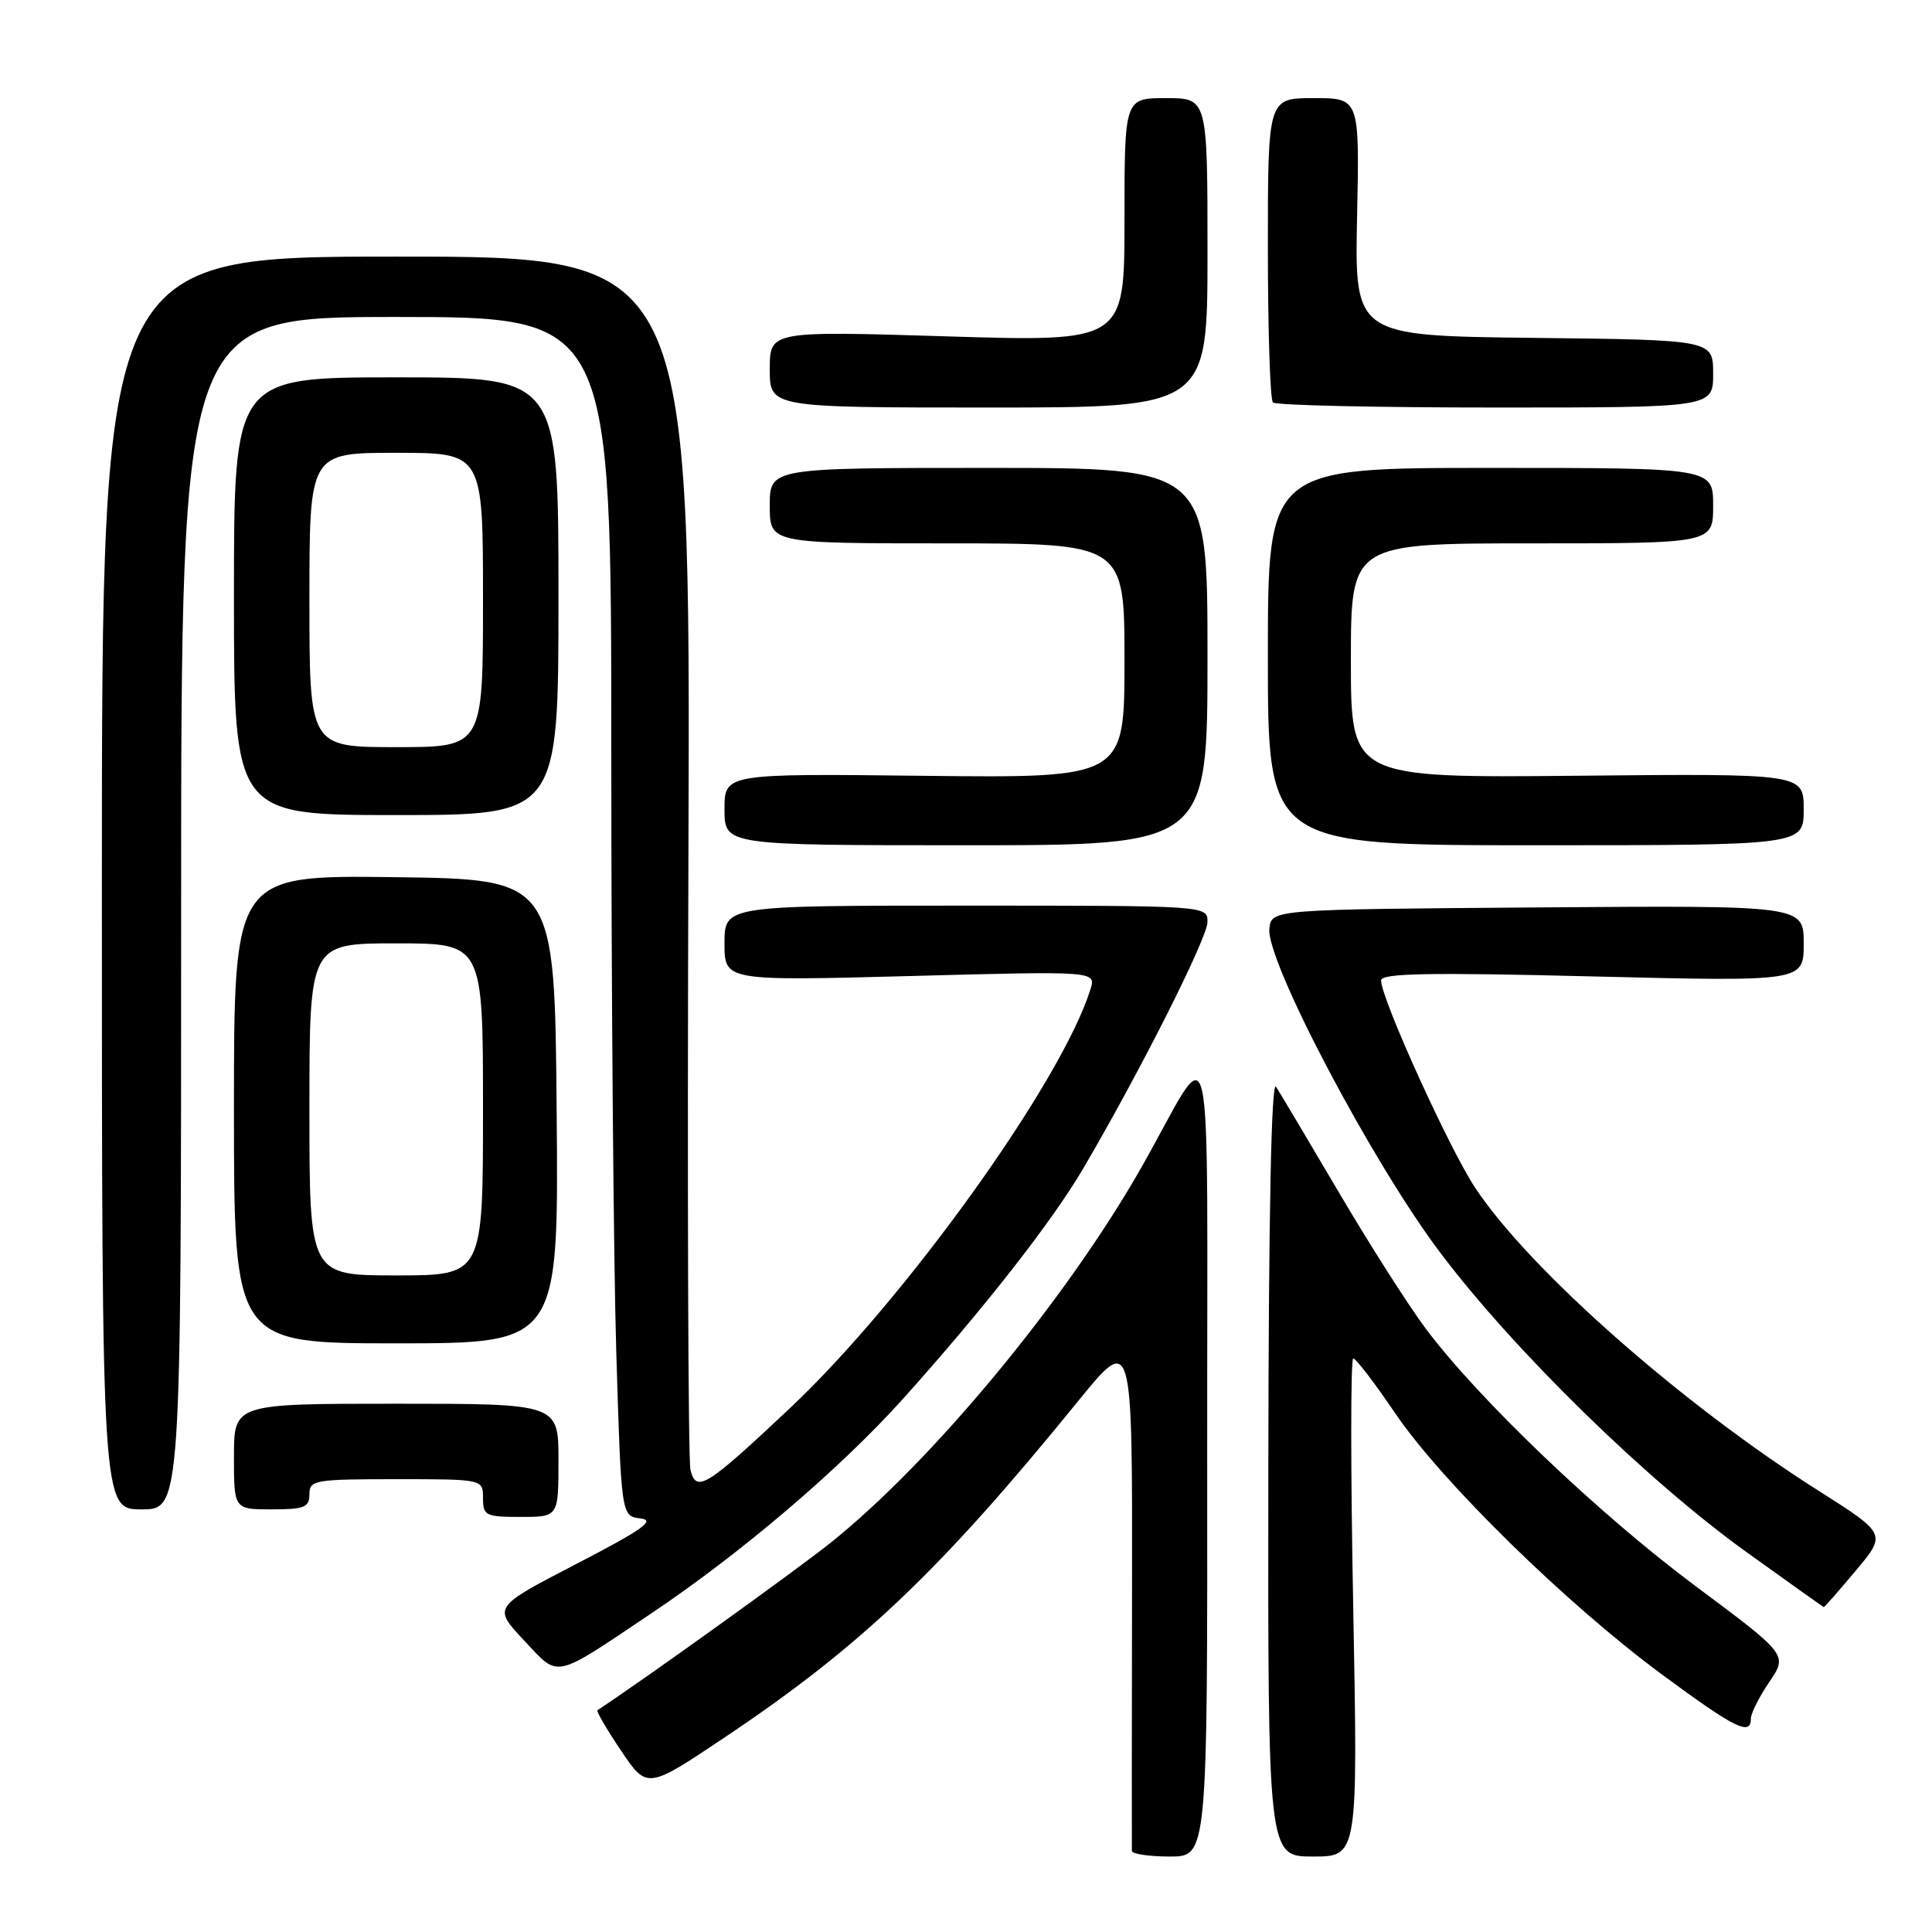 <?xml version="1.0" encoding="UTF-8" standalone="no"?>
<!DOCTYPE svg PUBLIC "-//W3C//DTD SVG 1.1//EN" "http://www.w3.org/Graphics/SVG/1.1/DTD/svg11.dtd" >
<svg xmlns="http://www.w3.org/2000/svg" xmlns:xlink="http://www.w3.org/1999/xlink" version="1.1" viewBox="0 0 256 256">
 <g >
 <path fill="currentColor"
d=" M 159.96 192.75 C 159.91 132.16 161.10 137.34 151.20 154.76 C 141.22 172.29 123.41 193.78 110.00 204.47 C 105.21 208.28 85.37 222.53 79.17 226.61 C 78.98 226.73 80.39 229.14 82.29 231.97 C 85.75 237.10 85.75 237.10 96.12 230.15 C 114.11 218.10 124.64 208.08 142.86 185.65 C 150.05 176.81 150.05 176.81 150.00 210.65 C 149.97 229.27 149.96 244.84 149.98 245.25 C 149.99 245.66 152.25 246.00 155.00 246.00 C 160.00 246.00 160.00 246.00 159.96 192.75 Z  M 179.31 213.00 C 178.96 194.85 178.96 180.00 179.31 180.00 C 179.66 180.00 182.16 183.26 184.86 187.25 C 191.06 196.37 207.55 212.52 220.18 221.85 C 229.92 229.04 232.00 230.07 232.00 227.73 C 232.00 227.03 233.10 224.85 234.44 222.87 C 236.89 219.27 236.89 219.27 224.62 210.13 C 211.80 200.57 195.89 185.38 188.88 176.00 C 186.62 172.97 181.46 164.88 177.41 158.00 C 173.36 151.12 169.61 144.82 169.08 144.00 C 168.46 143.03 168.10 160.73 168.06 194.25 C 168.00 246.00 168.00 246.00 173.97 246.00 C 179.93 246.00 179.93 246.00 179.31 213.00 Z  M 86.23 213.83 C 98.24 205.78 111.37 194.58 119.71 185.29 C 130.40 173.37 139.37 161.91 143.51 154.87 C 150.98 142.16 160.00 124.28 160.00 122.17 C 160.00 120.00 160.00 120.00 128.00 120.00 C 96.00 120.00 96.00 120.00 96.00 124.99 C 96.00 129.98 96.00 129.98 120.62 129.33 C 145.24 128.67 145.24 128.67 144.49 131.09 C 140.71 143.26 119.93 172.23 104.66 186.60 C 93.57 197.04 92.25 197.86 91.49 194.77 C 91.18 193.52 91.06 156.84 91.22 113.25 C 91.50 34.00 91.50 34.00 52.50 34.00 C 13.50 34.00 13.50 34.00 13.50 117.00 C 13.50 200.00 13.50 200.00 18.75 200.00 C 24.00 200.00 24.00 200.00 24.00 121.00 C 24.00 42.00 24.00 42.00 52.50 42.00 C 81.00 42.00 81.00 42.00 81.00 99.75 C 81.00 131.51 81.30 167.26 81.66 179.20 C 82.32 200.90 82.32 200.90 84.87 201.20 C 86.90 201.44 85.15 202.68 76.37 207.23 C 65.31 212.96 65.31 212.96 69.41 217.33 C 74.15 222.39 73.16 222.60 86.23 213.83 Z  M 245.90 208.12 C 249.98 203.25 249.98 203.25 240.95 197.52 C 222.83 186.04 202.69 168.27 195.48 157.41 C 192.03 152.20 183.00 132.31 183.00 129.91 C 183.00 128.96 189.24 128.84 211.00 129.38 C 239.00 130.07 239.00 130.07 239.00 125.02 C 239.00 119.97 239.00 119.97 203.75 120.24 C 168.50 120.50 168.50 120.50 168.20 123.03 C 167.71 127.27 181.82 154.04 190.85 166.00 C 200.68 179.03 218.31 196.25 231.50 205.72 C 237.00 209.67 241.57 212.92 241.66 212.95 C 241.74 212.98 243.65 210.81 245.90 208.12 Z  M 74.00 193.50 C 74.00 186.00 74.00 186.00 52.50 186.00 C 31.00 186.00 31.00 186.00 31.00 193.00 C 31.00 200.00 31.00 200.00 36.00 200.00 C 40.33 200.00 41.00 199.73 41.00 198.00 C 41.00 196.12 41.67 196.00 52.50 196.00 C 64.00 196.00 64.00 196.00 64.00 198.50 C 64.00 200.83 64.33 201.00 69.00 201.00 C 74.00 201.00 74.00 201.00 74.00 193.50 Z  M 73.76 147.25 C 73.50 116.50 73.50 116.50 52.25 116.23 C 31.00 115.96 31.00 115.96 31.00 146.98 C 31.00 178.00 31.00 178.00 52.51 178.00 C 74.03 178.00 74.03 178.00 73.76 147.25 Z  M 160.00 87.00 C 160.00 62.00 160.00 62.00 131.00 62.00 C 102.00 62.00 102.00 62.00 102.00 67.00 C 102.00 72.00 102.00 72.00 125.50 72.00 C 149.00 72.00 149.00 72.00 149.00 87.55 C 149.00 103.09 149.00 103.09 122.50 102.80 C 96.00 102.50 96.00 102.50 96.00 107.25 C 96.00 112.00 96.00 112.00 128.00 112.00 C 160.00 112.00 160.00 112.00 160.00 87.00 Z  M 239.00 107.25 C 239.00 102.50 239.00 102.50 209.00 102.79 C 179.00 103.08 179.00 103.08 179.00 87.54 C 179.00 72.00 179.00 72.00 203.00 72.00 C 227.00 72.00 227.00 72.00 227.00 67.00 C 227.00 62.00 227.00 62.00 197.50 62.00 C 168.00 62.00 168.00 62.00 168.00 87.00 C 168.00 112.00 168.00 112.00 203.50 112.00 C 239.00 112.00 239.00 112.00 239.00 107.25 Z  M 74.00 79.00 C 74.00 50.00 74.00 50.00 52.50 50.00 C 31.00 50.00 31.00 50.00 31.00 79.00 C 31.00 108.00 31.00 108.00 52.50 108.00 C 74.00 108.00 74.00 108.00 74.00 79.00 Z  M 160.00 33.50 C 160.00 13.00 160.00 13.00 154.50 13.00 C 149.00 13.00 149.00 13.00 149.00 29.15 C 149.00 45.29 149.00 45.29 125.50 44.57 C 102.00 43.85 102.00 43.85 102.00 48.93 C 102.00 54.00 102.00 54.00 131.00 54.00 C 160.00 54.00 160.00 54.00 160.00 33.50 Z  M 227.00 49.52 C 227.00 45.04 227.00 45.04 203.25 44.77 C 179.50 44.50 179.50 44.50 179.82 28.75 C 180.15 13.00 180.15 13.00 174.07 13.00 C 168.00 13.00 168.00 13.00 168.00 32.83 C 168.00 43.74 168.30 52.97 168.67 53.33 C 169.03 53.70 182.31 54.00 198.17 54.00 C 227.00 54.00 227.00 54.00 227.00 49.52 Z  M 41.00 147.00 C 41.00 125.00 41.00 125.00 52.50 125.00 C 64.00 125.00 64.00 125.00 64.00 147.00 C 64.00 169.00 64.00 169.00 52.50 169.00 C 41.00 169.00 41.00 169.00 41.00 147.00 Z  M 41.00 79.50 C 41.00 60.00 41.00 60.00 52.50 60.00 C 64.00 60.00 64.00 60.00 64.00 79.50 C 64.00 99.00 64.00 99.00 52.50 99.00 C 41.00 99.00 41.00 99.00 41.00 79.50 Z "/>
</g>
</svg>